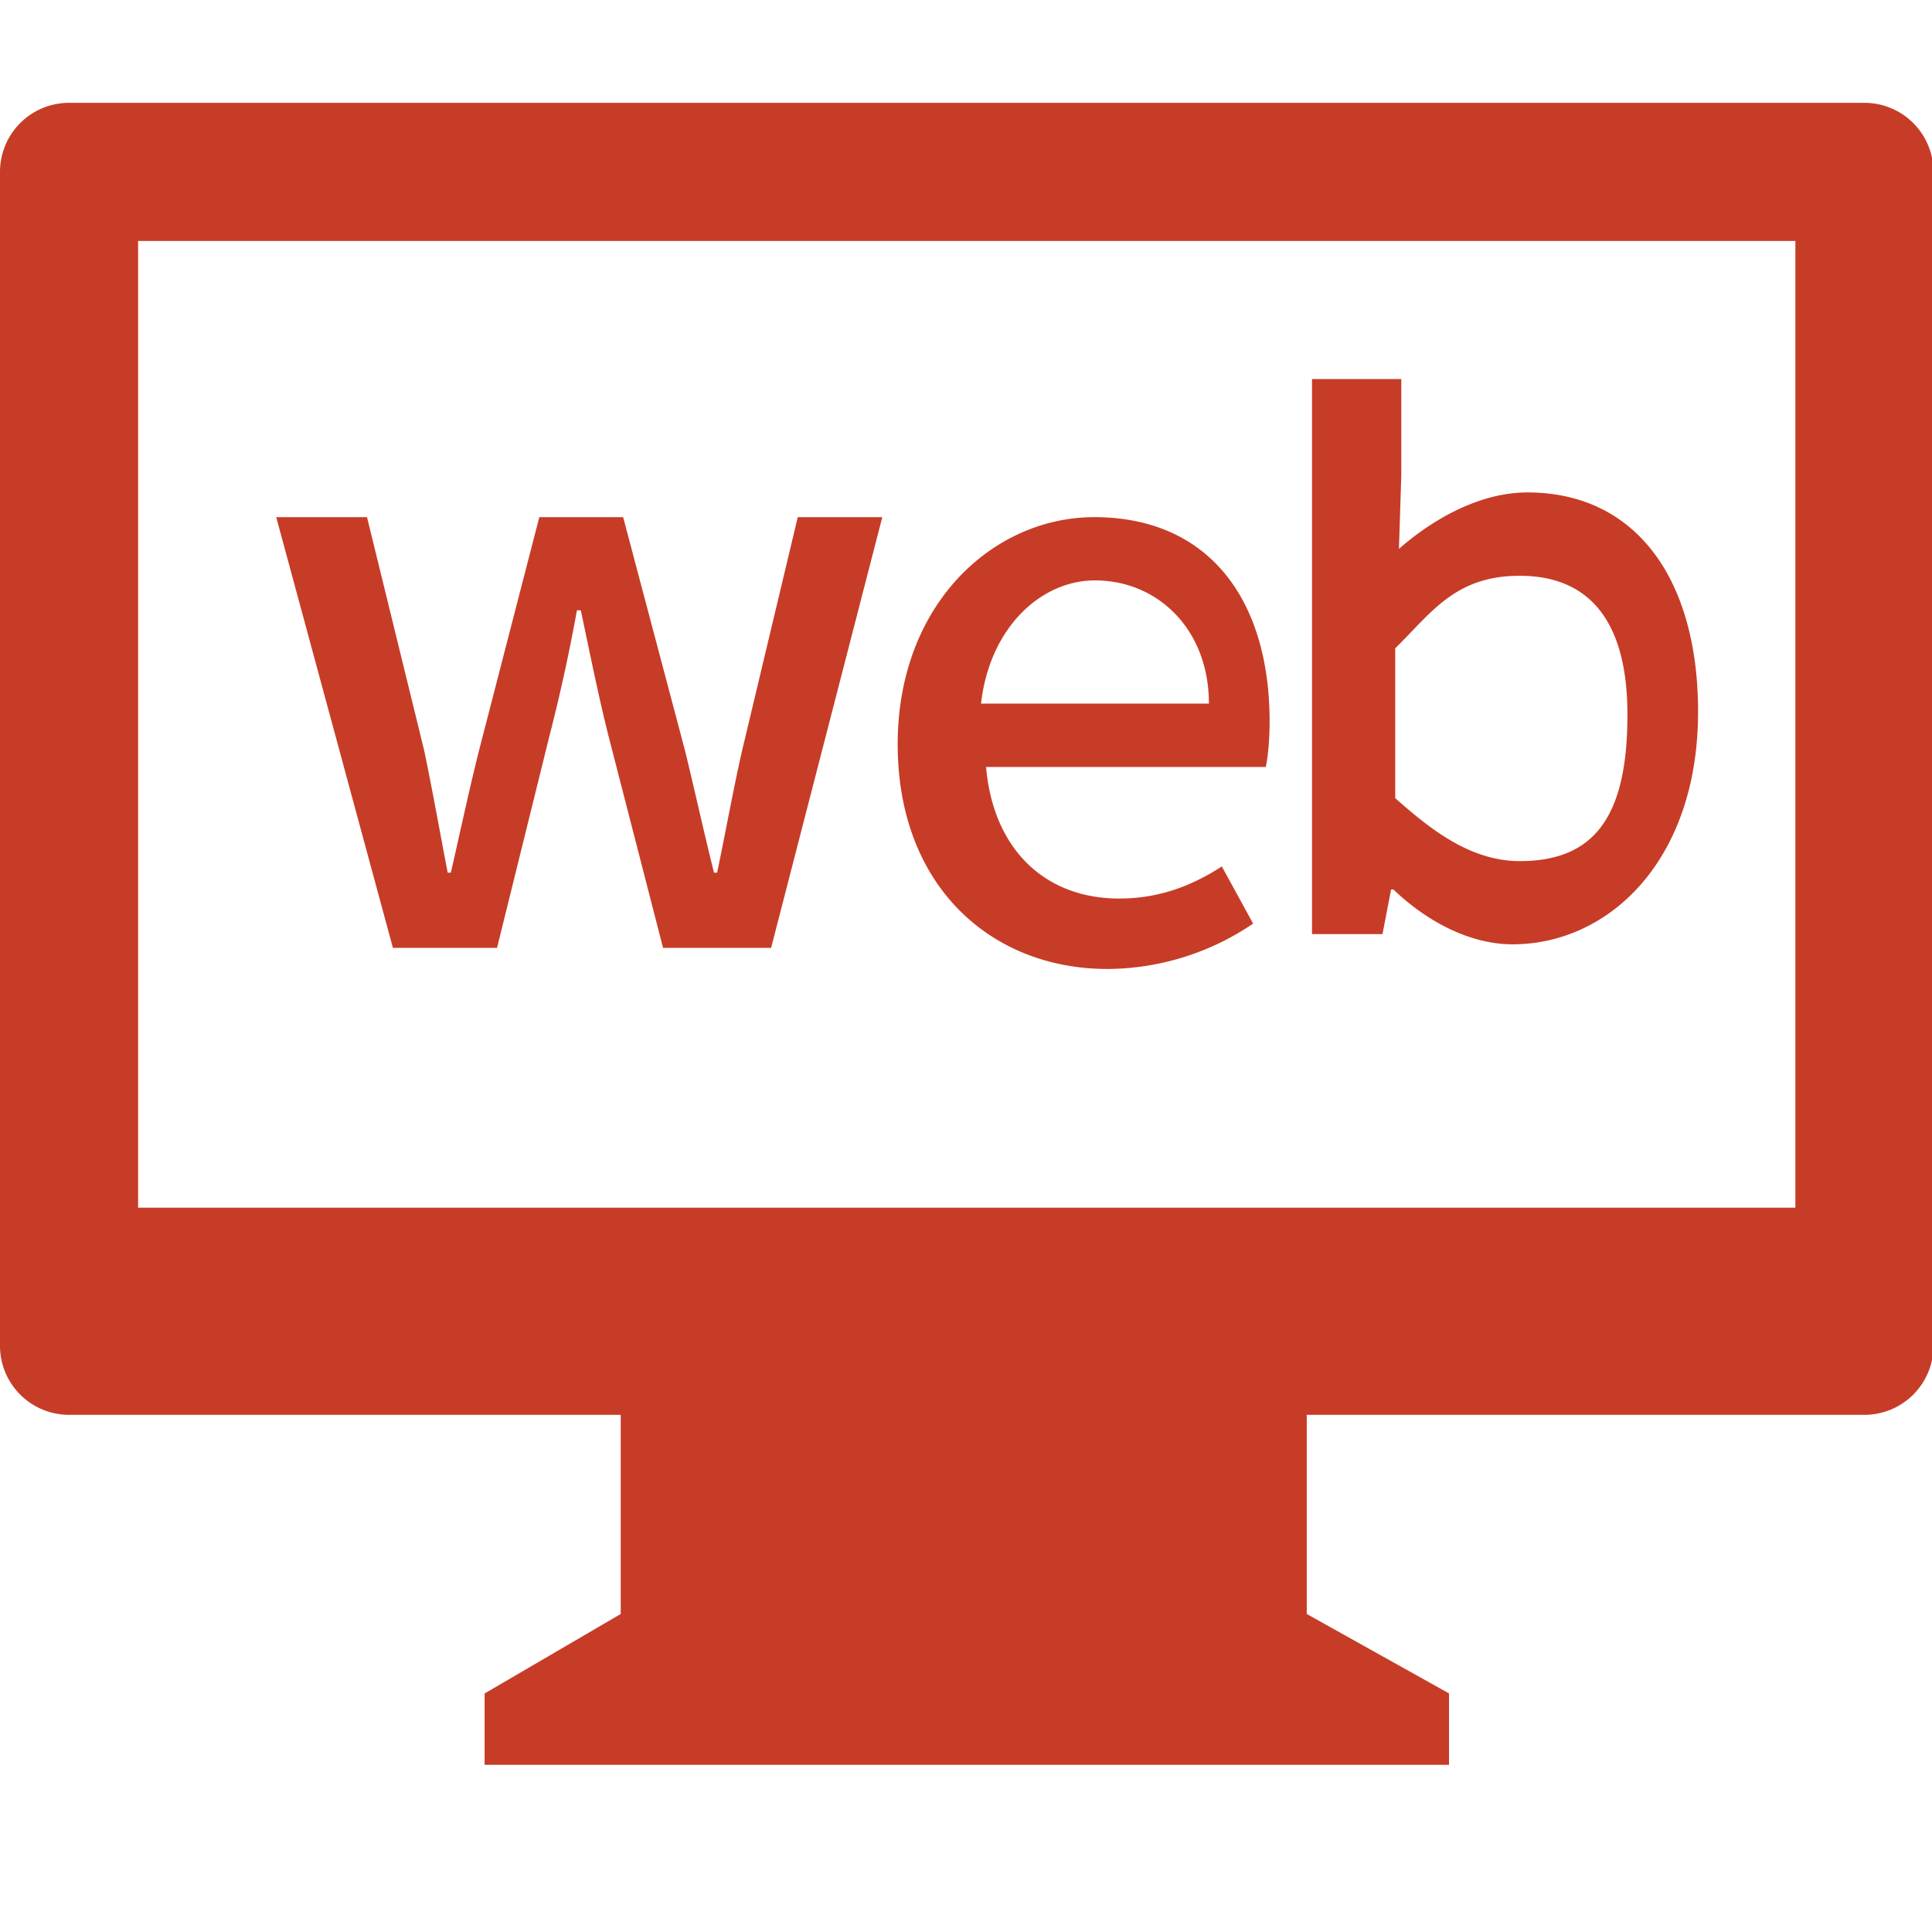 <svg t="1548310015946" class="icon" viewBox="0 0 1146 1024" version="1.1" xmlns="http://www.w3.org/2000/svg" p-id="3912" height="200" width="200"><path d="M40.96 0h1064.96a40.96 40.96 0 0 1 40.96 40.96v696.32a40.96 40.96 0 0 1-40.96 40.96h-330.793v118.129l84.378 47.104v42.353H287.457v-42.312l80.732-47.145V778.24H40.96a40.96 40.96 0 0 1-40.96-40.96V40.96a40.96 40.96 0 0 1 40.96-40.96z m40.96 81.92v573.44h983.04V81.92H81.92z m151.142 419.308L163.84 245.76h53.862l33.915 138.445c5.12 24.576 9.298 48.292 13.926 72.417h1.884c5.571-24.166 10.65-48.292 16.712-72.458L319.898 245.76h49.725l36.7 138.445c6.021 24.576 11.141 48.292 17.203 72.417h1.843c5.079-24.166 9.257-47.841 14.828-72.458L473.211 245.76h50.135l-65.946 255.468H393.298l-32.522-126.321c-6.021-24.166-10.65-47.391-16.261-73.892h-2.294a1038.5 1038.5 0 0 1-16.261 74.342l-31.13 125.87H233.062z m423.936 12.534c-69.222 0-124.518-49.234-124.518-133.284C532.48 297.329 589.169 245.76 649.052 245.76c67.83 0 104.038 48.742 104.038 121.242 0 10.24-0.901 20.89-2.294 26.952H584.909c4.219 48.742 34.857 78.029 78.971 78.029 22.774 0 42.271-6.963 60.867-19.046l18.555 33.915a154.993 154.993 0 0 1-86.385 26.911z m240.148-14.623c-23.224 0-48.742-11.633-70.615-32.522h-1.393l-5.079 26.46H778.24V163.84h52.961v57.057l-1.393 43.663c21.832-19.046 49.234-33.464 76.186-33.464 64.553 0 101.253 51.569 101.253 130.089 0 87.777-52.511 137.953-110.1 137.953z m4.301-49.357c44.851 0 63.898-27.034 63.898-86.958 0-53.453-21.135-82.289-63.898-82.289-38.502 0-52.47 22.118-73.851 43.008v88.883c19.497 17.203 43.704 37.356 73.851 37.356zM581.878 356.352h135.209c0-44.114-30.433-73.073-67.584-73.073-32.072 0-62.505 28.017-67.584 73.073z" fill="#C73C27" p-id="3913"></path></svg>